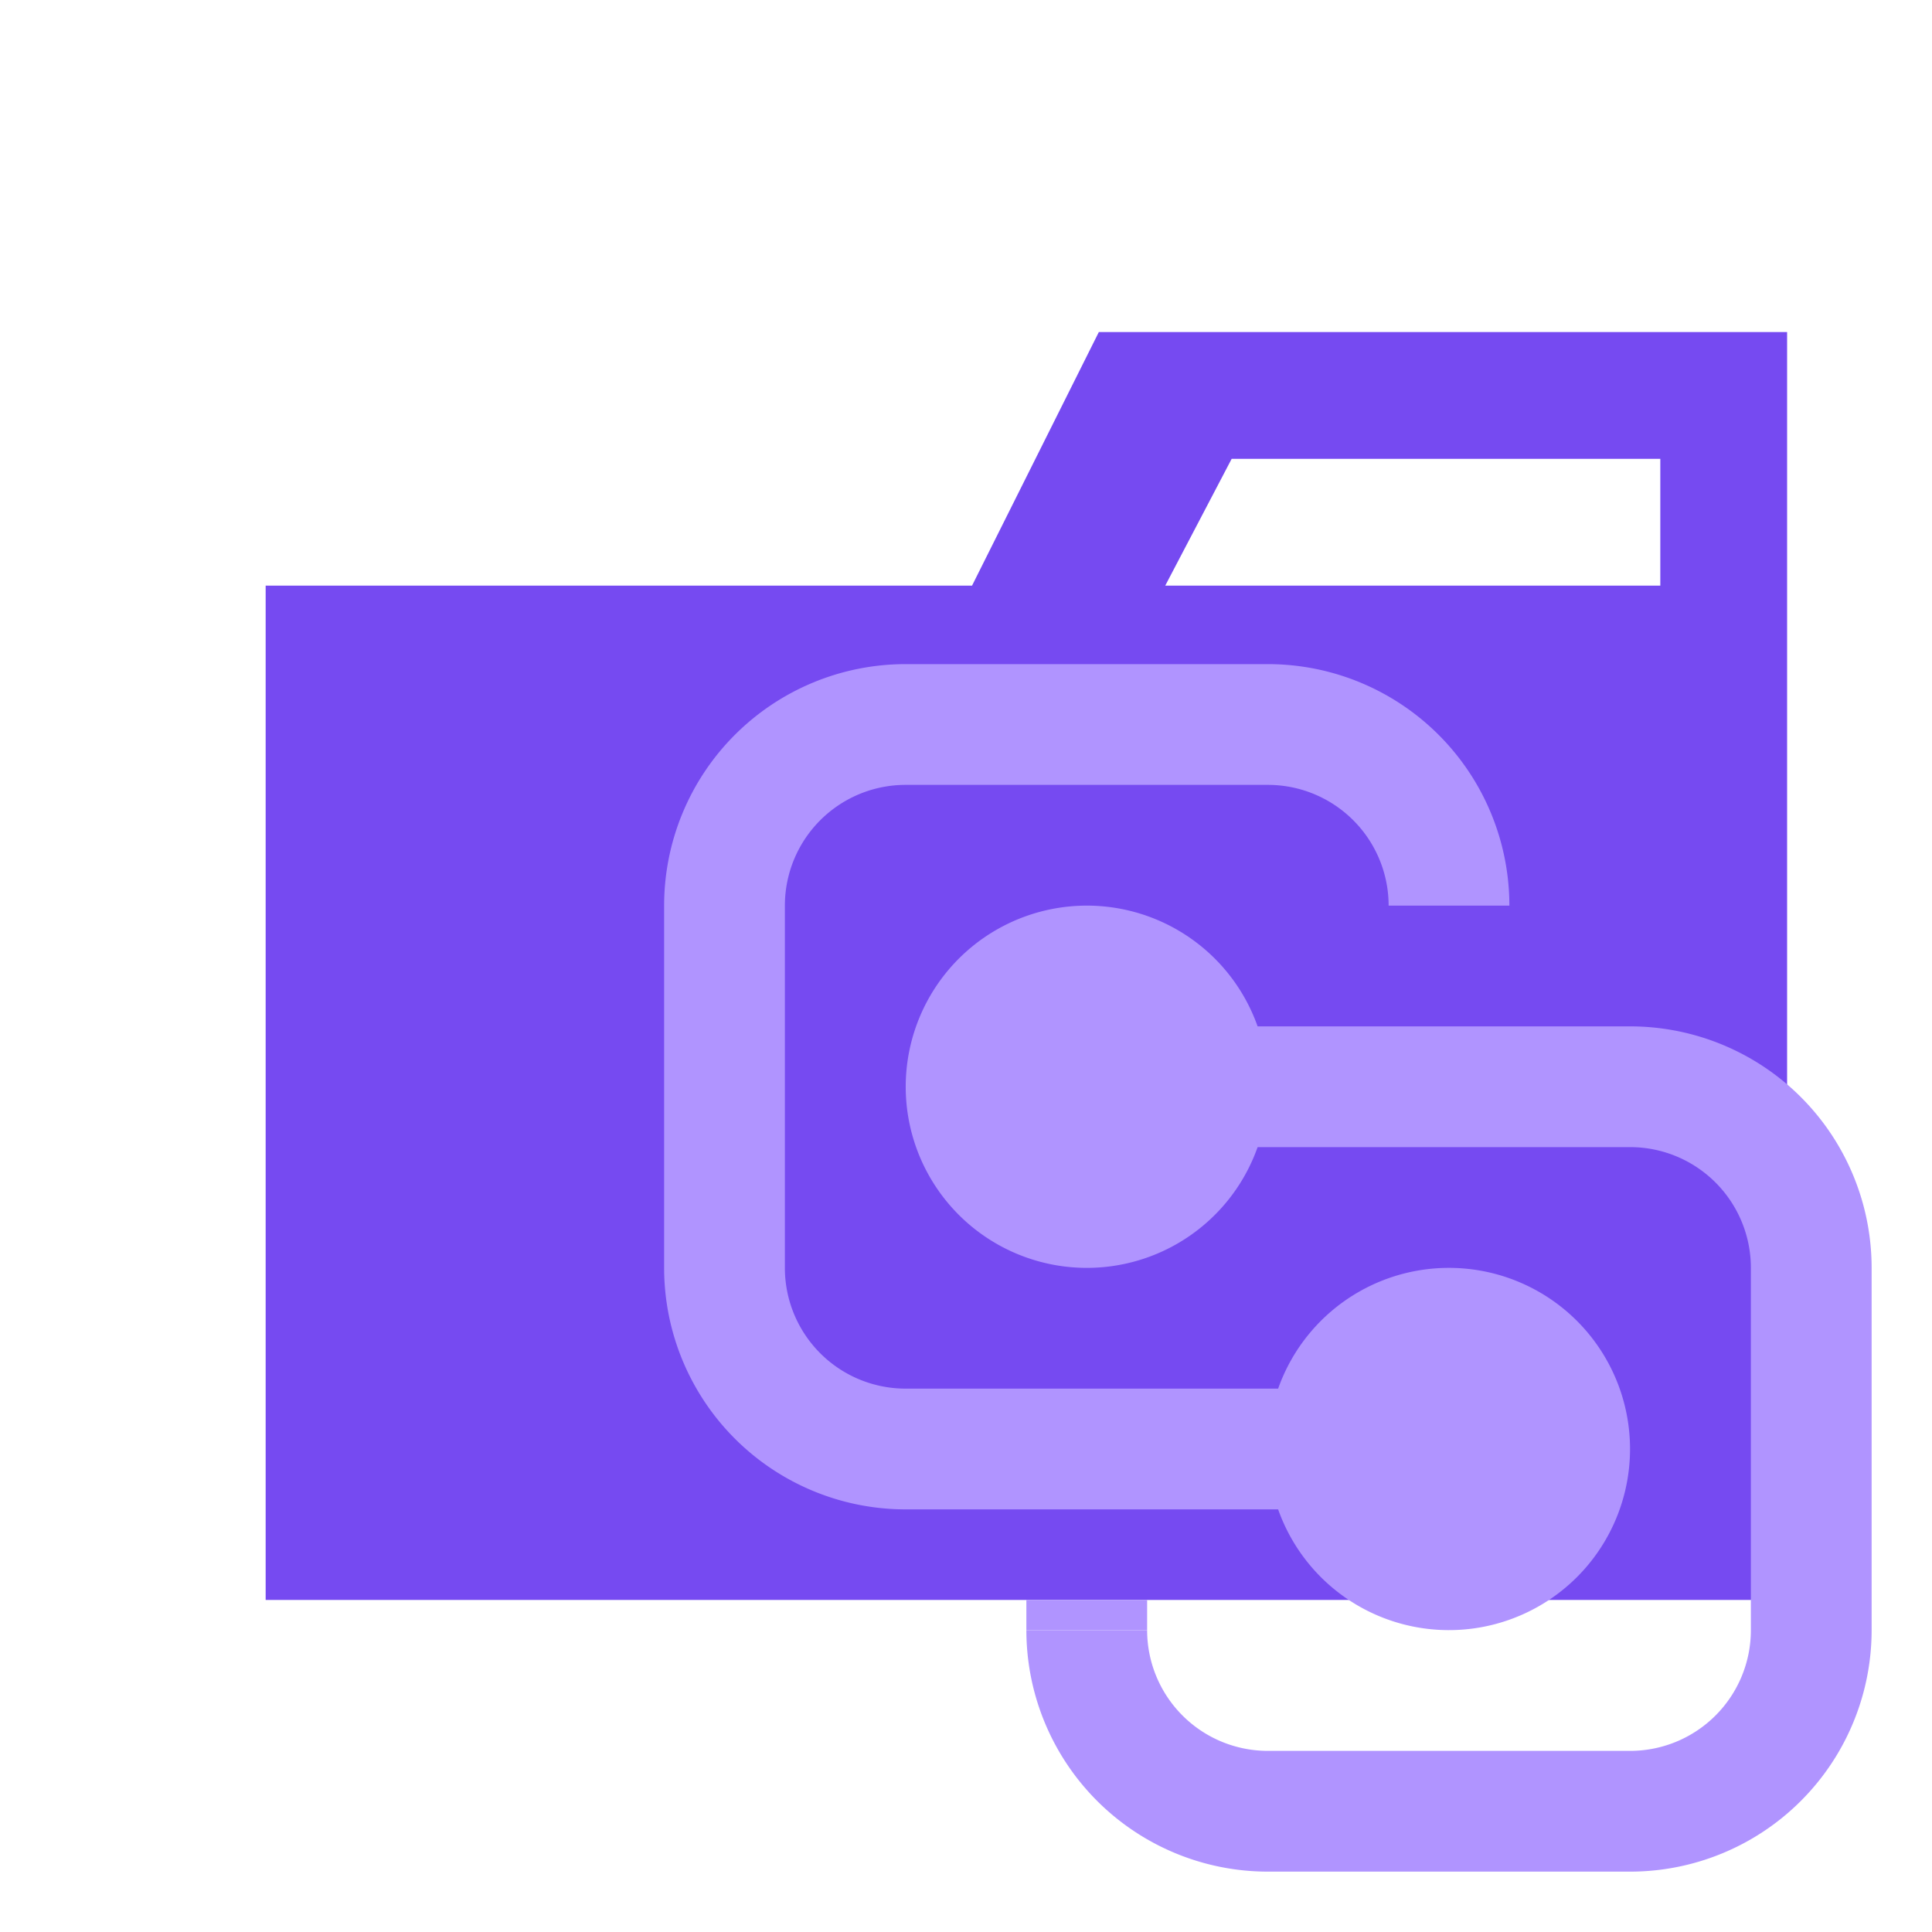 <svg xmlns="http://www.w3.org/2000/svg" viewBox="0 0 32 32" width="32" height="32"><defs><clipPath id="a"><rect width="32" height="32" style="fill:none" /></clipPath></defs><title>folder_type_shared</title><g style="clip-path:url(#a)"><path d="M27.5,5.5H18.2L16.1,9.7H4.4V26.5H29.6V5.5Zm0,4.2H19.3l1.1-2.1h7.1Z" style="fill:#764af1" /><path d="M15,11a4,4,0,0,0-4,4v6a4,4,0,0,0,4,4h6.17a3,3,0,1,0,0-2H15a2,2,0,0,1-2-2V15a2,2,0,0,1,2-2h6a2,2,0,0,1,2,2h2a4,4,0,0,0-4-4ZM27,31a4,4,0,0,0,4-4V21a4,4,0,0,0-4-4H20.83a3,3,0,1,0,0,2H27a2,2,0,0,1,2,2v6a2,2,0,0,1-2,2H21a2,2,0,0,1-2-2H17a4,4,0,0,0,4,4Z" style="fill:#b094ff" /><path d="M17,26.5V27h2v-.5Z" style="fill:#b094ff" /></g></svg>